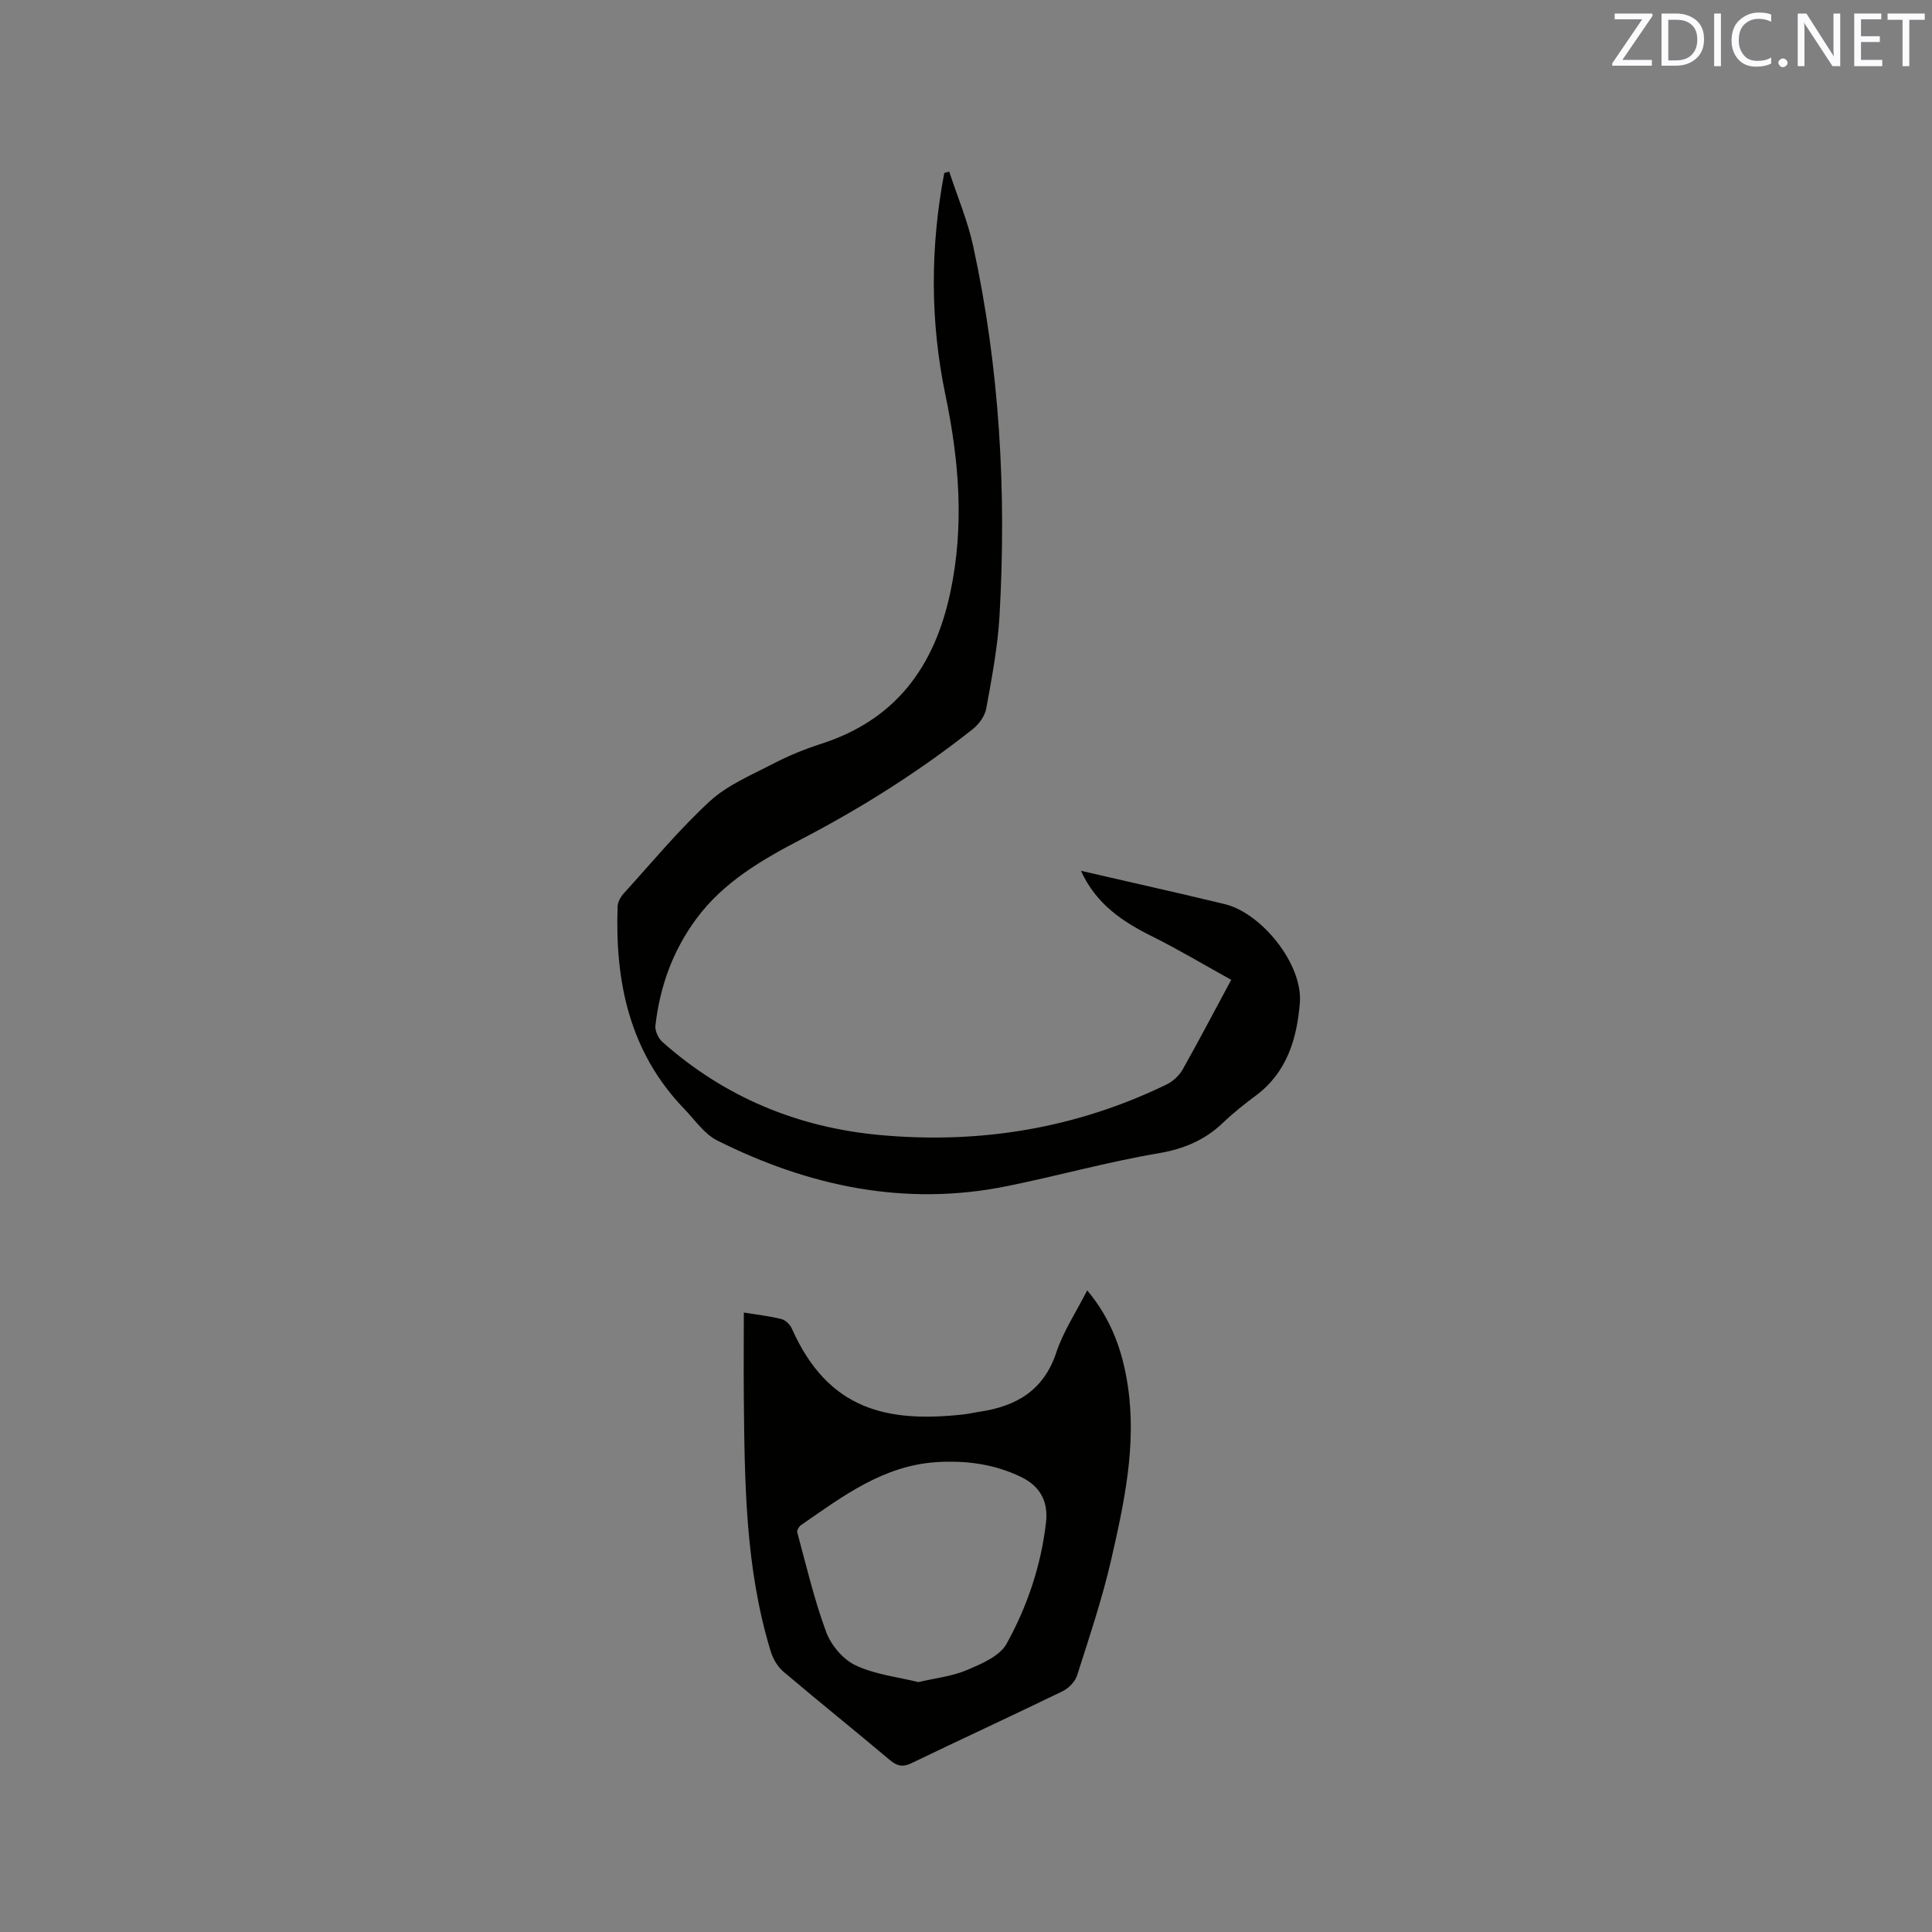 <svg enable-background="new 0 0 400 400" viewBox="0 0 400 400" xmlns="http://www.w3.org/2000/svg"><rect x="0" y="0" width="400" height="400" fill="#808080" stroke="none"/><path d="m254.91 202.86c-5.68-3.14-10.94-6.29-16.41-9.01-6.1-3.04-11.53-6.62-14.7-13.56 7.29 1.67 14.17 3.24 21.05 4.83 2.89.67 5.77 1.36 8.65 2.05 7.75 1.85 16.27 12.52 15.62 20.47-.6 7.36-2.64 14.35-9.06 19.15-2.38 1.77-4.72 3.62-6.86 5.67-3.79 3.62-8.12 5.42-13.39 6.32-10.51 1.78-20.82 4.67-31.28 6.79-21.14 4.3-41.07.05-60.03-9.44-2.69-1.35-4.63-4.27-6.83-6.54-11.33-11.75-14.36-26.26-13.8-41.93.03-.93.64-2 1.3-2.72 5.84-6.43 11.41-13.18 17.79-19.05 3.64-3.35 8.54-5.39 13.03-7.73 3.18-1.65 6.54-3.04 9.96-4.14 15.43-4.94 23.51-15.91 26.8-31.35 2.94-13.8 1.82-27.32-1.02-40.95-3.18-15.26-3.13-30.61-.23-45.91.34-.09.69-.18 1.03-.28 1.68 5.15 3.83 10.21 4.97 15.48 5.47 25.22 6.9 50.78 5.44 76.5-.37 6.42-1.59 12.8-2.74 19.15-.28 1.56-1.5 3.27-2.79 4.29-11 8.7-22.8 16.17-35.23 22.66-8.3 4.33-16.37 8.93-22.09 16.72-4.83 6.58-7.47 13.96-8.39 21.98-.13 1.09.59 2.67 1.45 3.42 12.86 11.43 28.02 17.71 45.07 19.27 20.68 1.89 40.54-1.36 59.31-10.47 1.31-.64 2.6-1.83 3.32-3.09 3.32-5.89 6.45-11.88 10.06-18.58z" fill="#010100"/><path d="m154 271.75c2.8.46 5.32.73 7.76 1.34.85.21 1.8 1.12 2.17 1.95 7.53 16.98 19.84 19.5 35.4 17.82 1.16-.12 2.3-.4 3.45-.57 7.59-1.12 13.3-4.38 15.92-12.28 1.44-4.35 4.08-8.31 6.39-12.85 5.02 5.96 7.35 12.62 8.42 19.81 1.82 12.23-.74 24.1-3.43 35.86-1.86 8.13-4.54 16.07-7.07 24.03-.41 1.3-1.75 2.68-3.01 3.29-10.38 5.04-20.86 9.87-31.26 14.88-1.82.88-2.99.64-4.5-.63-7.3-6.15-14.74-12.11-22.02-18.28-1.19-1.01-2.14-2.59-2.61-4.09-5.32-17.26-5.44-35.09-5.61-52.9-.05-5.69 0-11.39 0-17.38zm36.13 76.51c3.54-.83 6.98-1.19 10.02-2.48 3.03-1.29 6.82-2.87 8.25-5.45 4.3-7.77 7.15-16.23 8.17-25.17.49-4.29-1.24-7.45-5.09-9.33-5.55-2.71-11.47-3.5-17.58-3.11-11.04.7-19.46 7.09-28.06 13.04-.42.29-.89 1.08-.78 1.49 1.88 6.91 3.5 13.92 5.98 20.61 1.01 2.74 3.48 5.69 6.06 6.91 4 1.91 8.67 2.41 13.03 3.49z" fill="#010100"/><g fill="#fbfafc"><path d="m342.2 3.2-6.3 9.2h6.1v1.2h-8.2v-.5l6.2-9.1h-5.7v-1.2h7.8v.4z"/><path d="m344 13.7v-10.9h3.1c1.6 0 3 .5 4.1 1.4 1.1 1 1.6 2.2 1.6 3.9s-.5 3-1.6 4-2.5 1.5-4.2 1.5h-3zm1.4-9.6v8.4h1.6c1.4 0 2.5-.4 3.2-1.1.8-.8 1.2-1.8 1.2-3.2s-.4-2.4-1.2-3.1-1.8-1-3.1-1z"/><path d="m356.3 2.8v10.9h-1.4v-10.9z"/><path d="m366.6 13.2c-.8.4-1.8.6-3 .6-1.6 0-2.8-.5-3.7-1.5s-1.4-2.3-1.4-3.9c0-1.7.5-3.2 1.6-4.2s2.4-1.6 4-1.6c1 0 1.9.1 2.6.4v1.5c-.8-.4-1.6-.6-2.6-.6-1.2 0-2.2.4-3 1.2s-1.1 1.9-1.1 3.3c0 1.3.4 2.3 1.1 3.1s1.6 1.1 2.8 1.1c1.1 0 2-.2 2.8-.7v1.3z"/><path d="m368.2 13c0-.3.1-.5.3-.6.2-.2.4-.3.6-.3.3 0 .5.1.7.3s.3.4.3.6-.1.5-.3.6c-.2.2-.4.3-.7.3s-.5-.1-.6-.3c-.2-.2-.3-.4-.3-.6z"/><path d="m381.1 13.7h-1.7l-5.5-8.4c-.2-.2-.3-.5-.4-.7 0 .2.1.8.1 1.5v7.6h-1.4v-10.9h1.8l5.3 8.3c.3.4.4.6.4.8 0-.3-.1-.8-.1-1.6v-7.5h1.4v10.9z"/><path d="m389.7 13.7h-5.8v-10.9h5.6v1.2h-4.2v3.5h3.9v1.2h-3.9v3.7h4.4z"/><path d="m398.4 4.1h-3.1v9.6h-1.4v-9.6h-3.1v-1.3h7.7v1.3z"/></g></svg>
